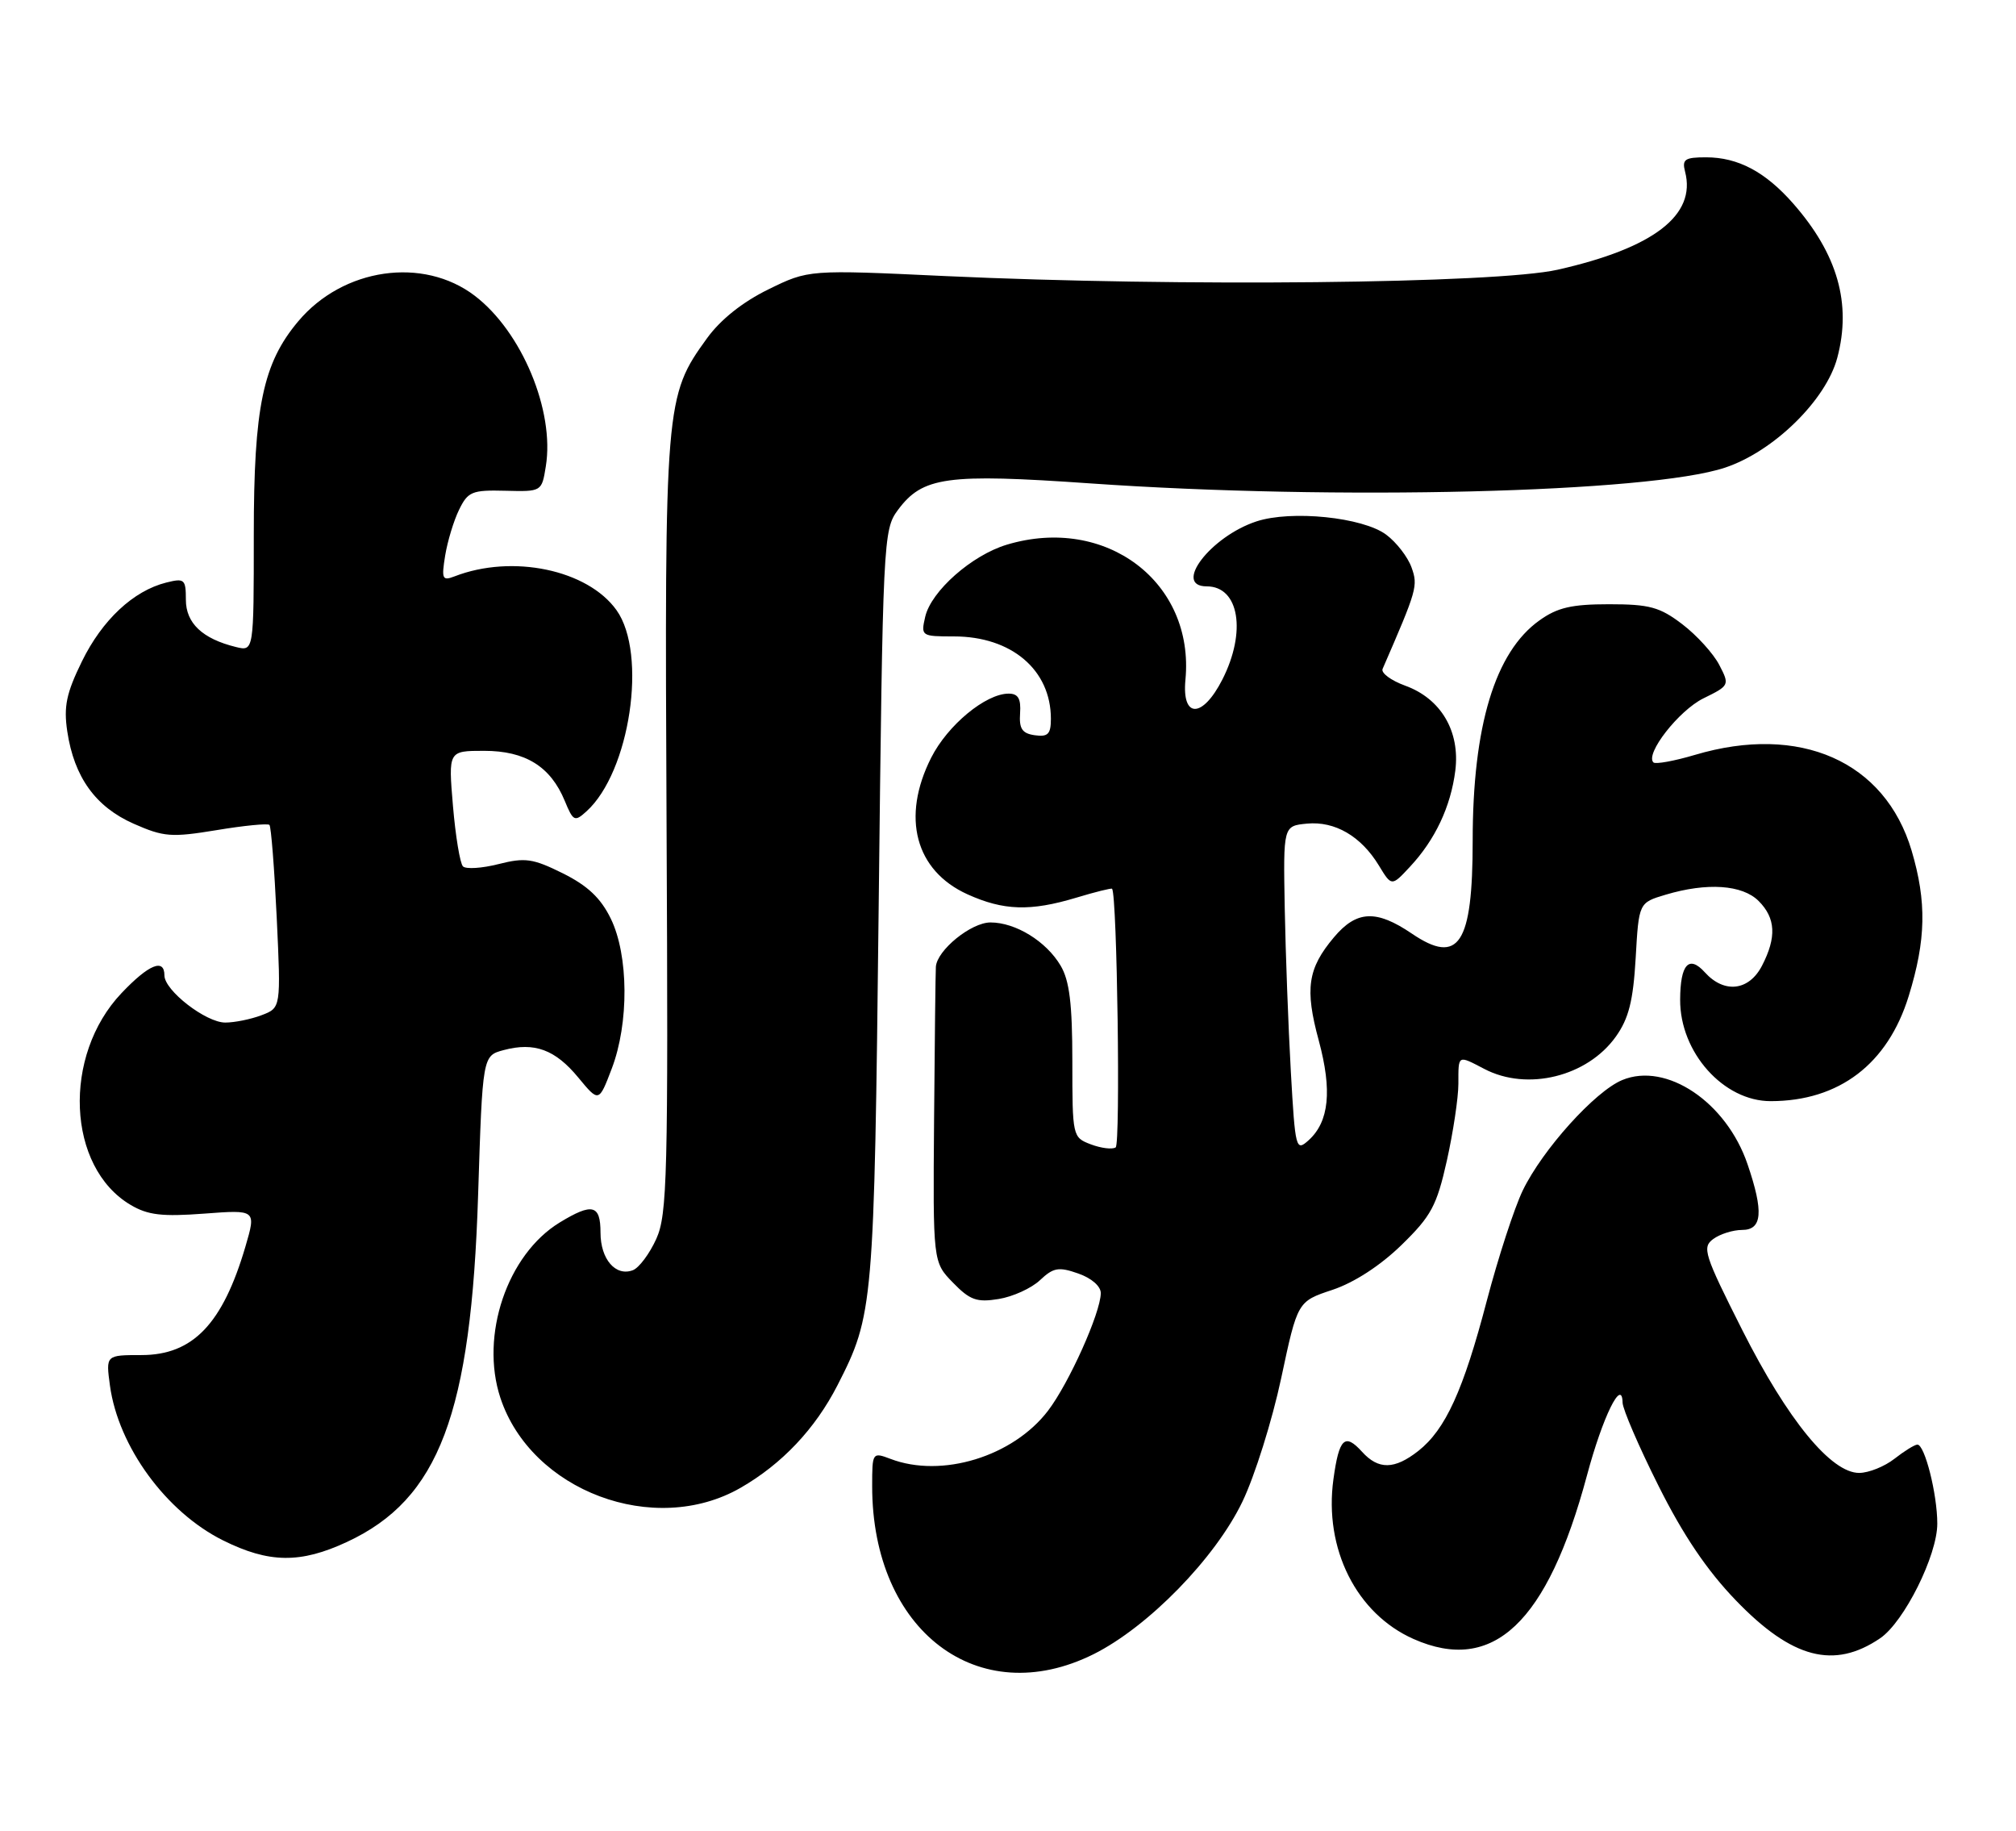 <?xml version="1.0" encoding="UTF-8" standalone="no"?>
<!DOCTYPE svg PUBLIC "-//W3C//DTD SVG 1.1//EN" "http://www.w3.org/Graphics/SVG/1.1/DTD/svg11.dtd" >
<svg xmlns="http://www.w3.org/2000/svg" xmlns:xlink="http://www.w3.org/1999/xlink" version="1.1" viewBox="0 0 282 256">
 <g >
 <path fill="currentColor"
d=" M 152.97 231.33 C 160.60 227.52 169.99 217.91 173.79 210.00 C 175.51 206.43 177.95 198.66 179.21 192.75 C 181.50 182.00 181.50 182.00 186.38 180.38 C 189.41 179.37 193.07 177.00 196.02 174.13 C 200.20 170.06 200.97 168.64 202.39 162.30 C 203.27 158.34 204.00 153.51 204.00 151.55 C 204.00 147.46 203.88 147.53 207.64 149.49 C 213.65 152.63 222.04 150.56 226.03 144.96 C 227.83 142.43 228.45 139.98 228.80 133.97 C 229.24 126.24 229.24 126.24 232.99 125.12 C 238.78 123.39 243.72 123.72 246.00 126.00 C 248.39 128.39 248.53 131.07 246.47 135.05 C 244.65 138.57 241.19 138.98 238.48 135.98 C 236.25 133.51 235.04 134.85 235.02 139.79 C 234.98 147.17 241.09 154.01 247.70 153.99 C 257.26 153.98 264.06 148.80 266.99 139.30 C 269.42 131.43 269.52 126.13 267.40 118.96 C 263.68 106.46 251.78 101.20 237.08 105.57 C 234.18 106.43 231.57 106.90 231.28 106.62 C 230.09 105.43 234.83 99.37 238.26 97.67 C 241.93 95.87 241.96 95.81 240.49 92.98 C 239.67 91.40 237.35 88.84 235.33 87.30 C 232.17 84.89 230.74 84.50 225.08 84.50 C 219.85 84.50 217.85 84.96 215.34 86.76 C 209.13 91.18 206.00 101.51 206.00 117.57 C 206.00 132.06 204.06 135.02 197.49 130.56 C 192.51 127.18 189.76 127.31 186.59 131.08 C 182.92 135.44 182.50 138.27 184.47 145.51 C 186.36 152.52 185.92 156.86 183.05 159.46 C 181.27 161.06 181.18 160.72 180.56 149.81 C 180.21 143.59 179.83 133.32 179.71 127.00 C 179.50 115.50 179.50 115.50 182.82 115.18 C 186.73 114.81 190.38 116.93 192.88 121.04 C 194.66 123.97 194.66 123.97 197.21 121.23 C 200.74 117.46 202.93 112.82 203.57 107.77 C 204.26 102.27 201.56 97.69 196.54 95.88 C 194.57 95.16 193.15 94.11 193.40 93.54 C 198.22 82.46 198.37 81.94 197.45 79.36 C 196.93 77.90 195.33 75.83 193.90 74.77 C 190.63 72.33 180.61 71.31 175.74 72.92 C 169.34 75.03 164.01 82.00 168.80 82.00 C 173.33 82.00 174.39 88.35 170.98 95.04 C 168.20 100.49 165.30 100.50 165.82 95.06 C 167.12 81.42 154.70 72.01 140.84 76.17 C 135.94 77.64 130.25 82.66 129.42 86.25 C 128.80 88.95 128.87 89.00 133.44 89.00 C 141.49 89.00 147.00 93.68 147.00 100.52 C 147.00 102.66 146.59 103.08 144.75 102.82 C 142.98 102.57 142.54 101.91 142.69 99.75 C 142.83 97.70 142.42 97.00 141.09 97.00 C 137.88 97.00 132.55 101.41 130.25 105.97 C 126.05 114.29 128.03 121.75 135.32 125.06 C 140.38 127.35 144.12 127.47 150.54 125.54 C 153.22 124.73 155.48 124.17 155.56 124.29 C 156.27 125.25 156.75 160.04 156.06 160.46 C 155.57 160.77 154.01 160.57 152.58 160.03 C 150.03 159.06 150.00 158.93 150.00 148.43 C 150.00 140.39 149.60 137.13 148.36 135.04 C 146.35 131.64 142.07 129.00 138.55 129.00 C 135.84 129.00 131.07 132.88 130.91 135.20 C 130.86 135.92 130.75 145.50 130.66 156.50 C 130.50 176.50 130.50 176.50 133.30 179.37 C 135.67 181.81 136.63 182.16 139.69 181.66 C 141.67 181.34 144.27 180.16 145.47 179.03 C 147.35 177.26 148.08 177.13 150.82 178.09 C 152.69 178.74 153.99 179.88 153.98 180.85 C 153.94 183.62 149.53 193.44 146.60 197.28 C 141.71 203.69 131.73 206.75 124.57 204.02 C 122.03 203.06 122.00 203.11 122.00 207.84 C 122.00 228.09 136.86 239.35 152.97 231.33 Z  M 263.00 229.10 C 266.35 226.82 271.00 217.50 270.99 213.07 C 270.99 208.94 269.23 201.99 268.20 202.02 C 267.82 202.03 266.38 202.92 265.00 204.00 C 263.62 205.08 261.41 205.97 260.08 205.98 C 256.15 206.01 250.06 198.58 243.71 186.00 C 238.38 175.43 238.06 174.43 239.65 173.27 C 240.60 172.57 242.42 172.00 243.69 172.00 C 246.51 172.00 246.72 169.47 244.45 162.82 C 241.49 154.12 233.09 148.48 226.92 151.04 C 223.12 152.61 215.78 160.75 213.01 166.47 C 211.83 168.91 209.57 175.85 207.98 181.89 C 204.69 194.45 202.20 199.91 198.39 202.91 C 195.06 205.52 192.82 205.56 190.52 203.02 C 188.11 200.36 187.31 201.12 186.52 206.87 C 185.18 216.59 189.74 225.67 197.74 229.21 C 208.86 234.13 216.45 226.95 221.99 206.32 C 224.18 198.14 226.90 192.60 226.97 196.16 C 226.99 197.07 229.24 202.30 231.99 207.78 C 235.44 214.68 238.77 219.61 242.81 223.80 C 250.66 231.95 256.55 233.49 263.00 229.10 Z  M 48.54 215.63 C 61.42 209.64 65.91 197.74 66.88 167.07 C 67.50 147.64 67.50 147.64 70.45 146.85 C 74.76 145.70 77.67 146.78 80.90 150.70 C 83.77 154.17 83.77 154.17 85.57 149.45 C 88.00 143.09 87.94 133.60 85.44 128.47 C 84.03 125.58 82.20 123.86 78.73 122.13 C 74.53 120.05 73.45 119.90 69.73 120.84 C 67.41 121.43 65.17 121.57 64.76 121.16 C 64.35 120.75 63.72 116.94 63.36 112.70 C 62.71 105.00 62.71 105.00 67.72 105.00 C 73.48 105.00 77.01 107.18 79.00 112.00 C 80.18 114.86 80.39 114.96 82.04 113.46 C 88.12 107.96 90.59 91.43 86.24 85.33 C 82.20 79.67 71.67 77.47 63.59 80.60 C 61.87 81.26 61.74 80.98 62.27 77.69 C 62.60 75.69 63.47 72.80 64.22 71.28 C 65.45 68.75 66.03 68.51 70.68 68.63 C 75.78 68.76 75.78 68.76 76.35 65.21 C 77.61 57.46 72.99 46.38 66.41 41.36 C 59.18 35.85 47.99 37.47 41.72 44.93 C 36.77 50.81 35.50 56.90 35.50 74.80 C 35.50 91.09 35.50 91.09 33.00 90.48 C 28.31 89.33 26.00 87.14 26.00 83.87 C 26.00 81.00 25.80 80.83 23.25 81.47 C 18.66 82.62 14.30 86.69 11.46 92.49 C 9.28 96.94 8.89 98.80 9.41 102.28 C 10.37 108.68 13.36 112.83 18.69 115.19 C 22.91 117.05 23.96 117.13 30.30 116.09 C 34.13 115.45 37.46 115.13 37.69 115.36 C 37.92 115.59 38.38 121.44 38.71 128.36 C 39.30 140.94 39.30 140.94 36.59 141.97 C 35.09 142.54 32.81 143.00 31.51 143.00 C 28.80 143.00 23.00 138.51 23.00 136.41 C 23.00 133.97 20.82 134.86 17.01 138.87 C 8.69 147.62 9.35 163.23 18.27 168.50 C 20.68 169.93 22.68 170.16 28.55 169.72 C 35.84 169.17 35.84 169.17 34.33 174.33 C 31.15 185.14 26.99 189.49 19.80 189.50 C 14.80 189.50 14.80 189.50 15.38 193.77 C 16.55 202.29 23.22 211.44 31.19 215.41 C 37.62 218.61 42.02 218.67 48.54 215.63 Z  M 103.58 208.07 C 109.38 204.74 114.02 199.83 117.15 193.72 C 122.18 183.87 122.28 182.81 122.91 126.82 C 123.49 75.38 123.55 74.08 125.60 71.32 C 129.06 66.66 132.39 66.20 152.50 67.60 C 186.80 70.00 230.72 68.92 241.29 65.40 C 248.08 63.15 255.42 55.97 257.00 50.04 C 259.02 42.46 257.04 35.53 250.83 28.46 C 246.94 24.03 243.12 22.00 238.64 22.00 C 235.68 22.00 235.26 22.28 235.71 24.01 C 237.30 30.09 231.31 34.69 217.88 37.72 C 209.24 39.66 164.92 40.12 132.30 38.61 C 113.11 37.71 113.11 37.71 107.48 40.47 C 103.88 42.23 100.79 44.69 98.90 47.30 C 93.03 55.40 92.96 56.29 93.24 115.53 C 93.48 164.59 93.34 169.84 91.80 173.26 C 90.86 175.33 89.39 177.30 88.53 177.63 C 86.12 178.55 84.00 176.10 84.00 172.38 C 84.00 168.46 82.86 168.18 78.29 170.96 C 70.95 175.44 67.12 186.76 69.99 195.47 C 74.29 208.51 91.53 214.98 103.58 208.07 Z "/>
</g>
</svg>